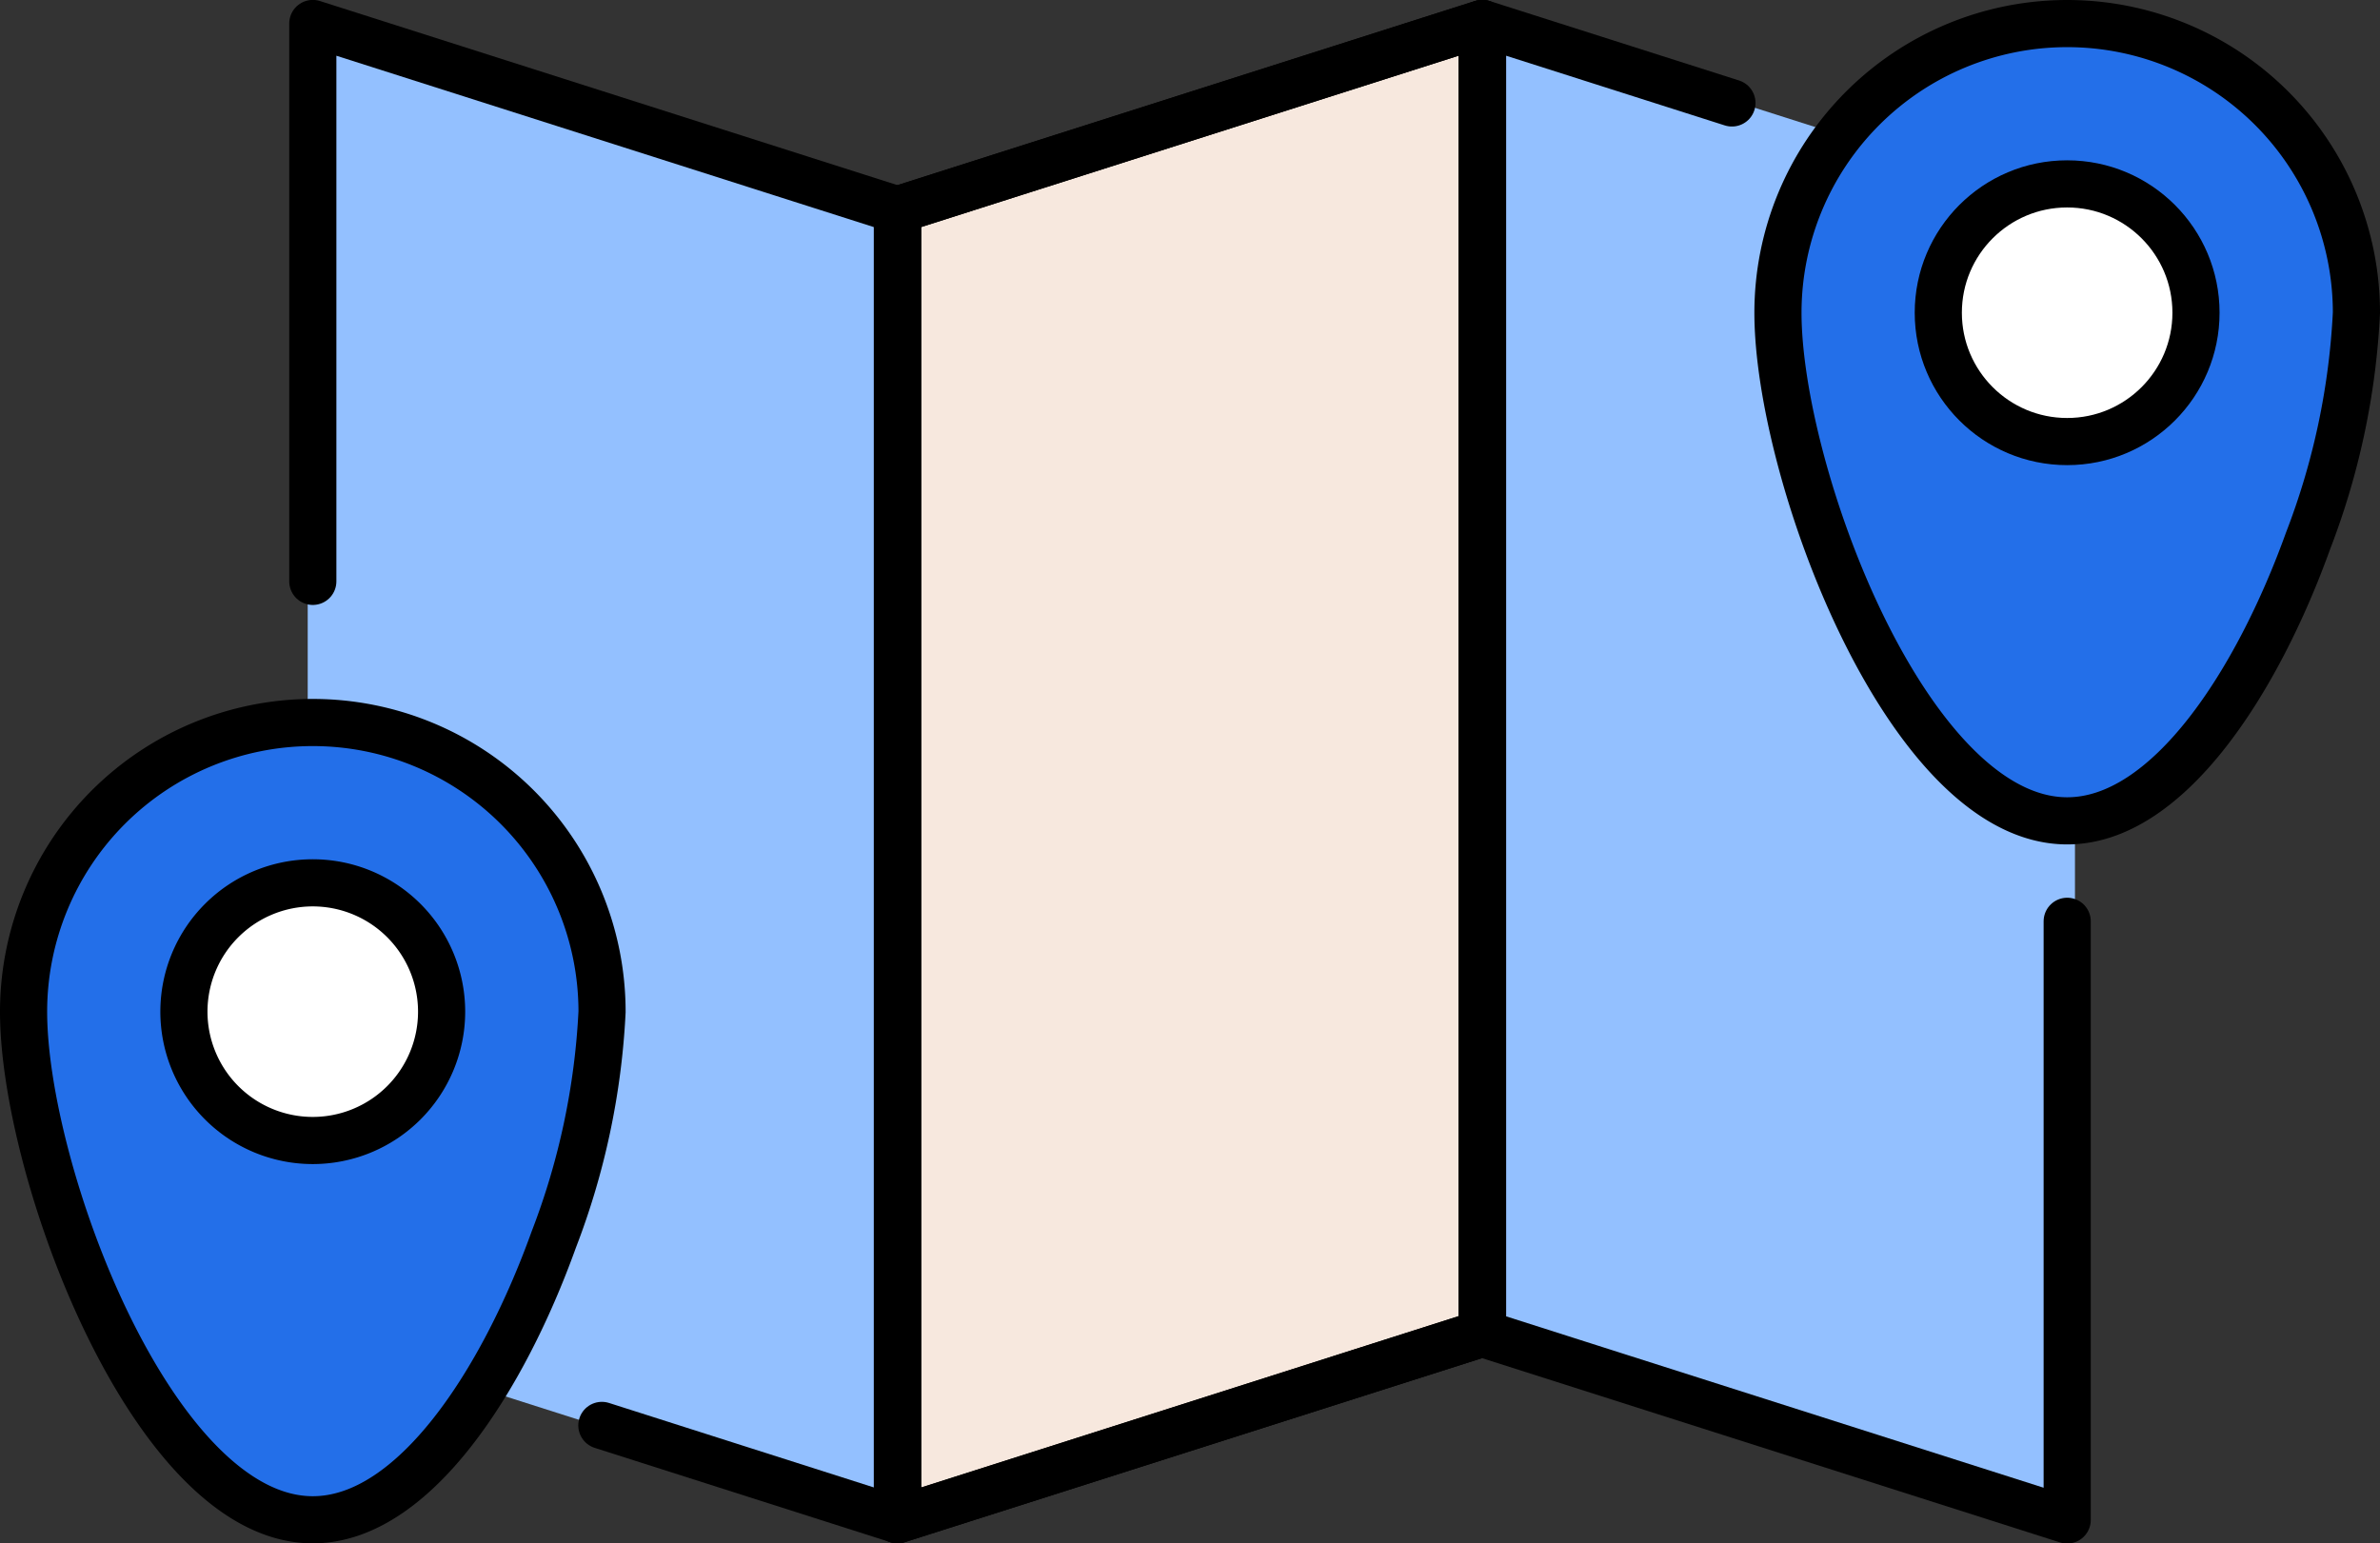 <svg xmlns="http://www.w3.org/2000/svg" width="50.482" height="32.74" viewBox="0 0 50.482 32.74"><rect x="0" y="0" width="50.482" height="32.74" fill="#333333" stroke="none"/><g transform="translate(-528.322 -342.702)"><path d="M583.607,374.941l-12.4-3.954V343.2l12.4,3.954Z" transform="translate(-36.358 0)" fill="#93c0ff"/><path d="M583.607,374.941l-12.4-3.954V343.2l12.4,3.954Z" transform="translate(-11.273 0)" fill="#93c0ff"/><path d="M571.2,374.941l12.4-3.954V343.2l-12.4,3.954Z" transform="translate(-23.815 0)" fill="#f7e8de"/><path d="M626.16,349.337a15.541,15.541,0,0,1-1.026,4.839c-1.066,2.96-2.958,5.939-5.109,5.939-3.388,0-6.135-7.389-6.135-10.778a6.135,6.135,0,0,1,6.135-6.135h0A6.136,6.136,0,0,1,626.16,349.337Z" transform="translate(-47.856 0)" fill="#236fe9" stroke="#000" stroke-miterlimit="10" stroke-width="1"/><circle cx="2.733" cy="2.733" r="2.733" transform="translate(569.435 346.603)" fill="#fff" stroke="#000" stroke-miterlimit="10" stroke-width="1"/><g transform="translate(528.822 358.029)"><path d="M541.092,383.231a15.543,15.543,0,0,1-1.026,4.839c-1.065,2.96-2.958,5.939-5.109,5.939-3.388,0-6.135-7.389-6.135-10.778a6.135,6.135,0,0,1,6.135-6.135h0A6.136,6.136,0,0,1,541.092,383.231Z" transform="translate(-528.822 -377.096)" fill="#236fe9" stroke="#000" stroke-miterlimit="10" stroke-width="1"/><path d="M2.733,0A2.733,2.733,0,1,1,0,2.733,2.733,2.733,0,0,1,2.733,0Z" transform="translate(3.401 3.401)" fill="#fff" stroke="#000" stroke-width="1"/></g><path d="M542.847,355.035V343.2l12.4,3.954v27.786l-6.269-2" transform="translate(-7.89 0)" fill="none" stroke="#000" stroke-linecap="round" stroke-linejoin="round" stroke-width="1"/><path d="M611.963,362.246v12.7l-12.4-3.954V343.2l5.289,1.686" transform="translate(-39.794 0)" fill="none" stroke="#000" stroke-linecap="round" stroke-linejoin="round" stroke-width="1"/><path d="M571.2,374.942l12.4-3.954V343.2l-12.4,3.954Z" transform="translate(-23.842 0)" fill="none" stroke="#000" stroke-linecap="round" stroke-linejoin="round" stroke-width="1"/><path d="M571.2,374.942l12.4-3.954V343.2l-12.4,3.954Z" transform="translate(-23.841 0)" fill="none" stroke="#000" stroke-linecap="round" stroke-linejoin="round" stroke-width="1"/></g></svg>